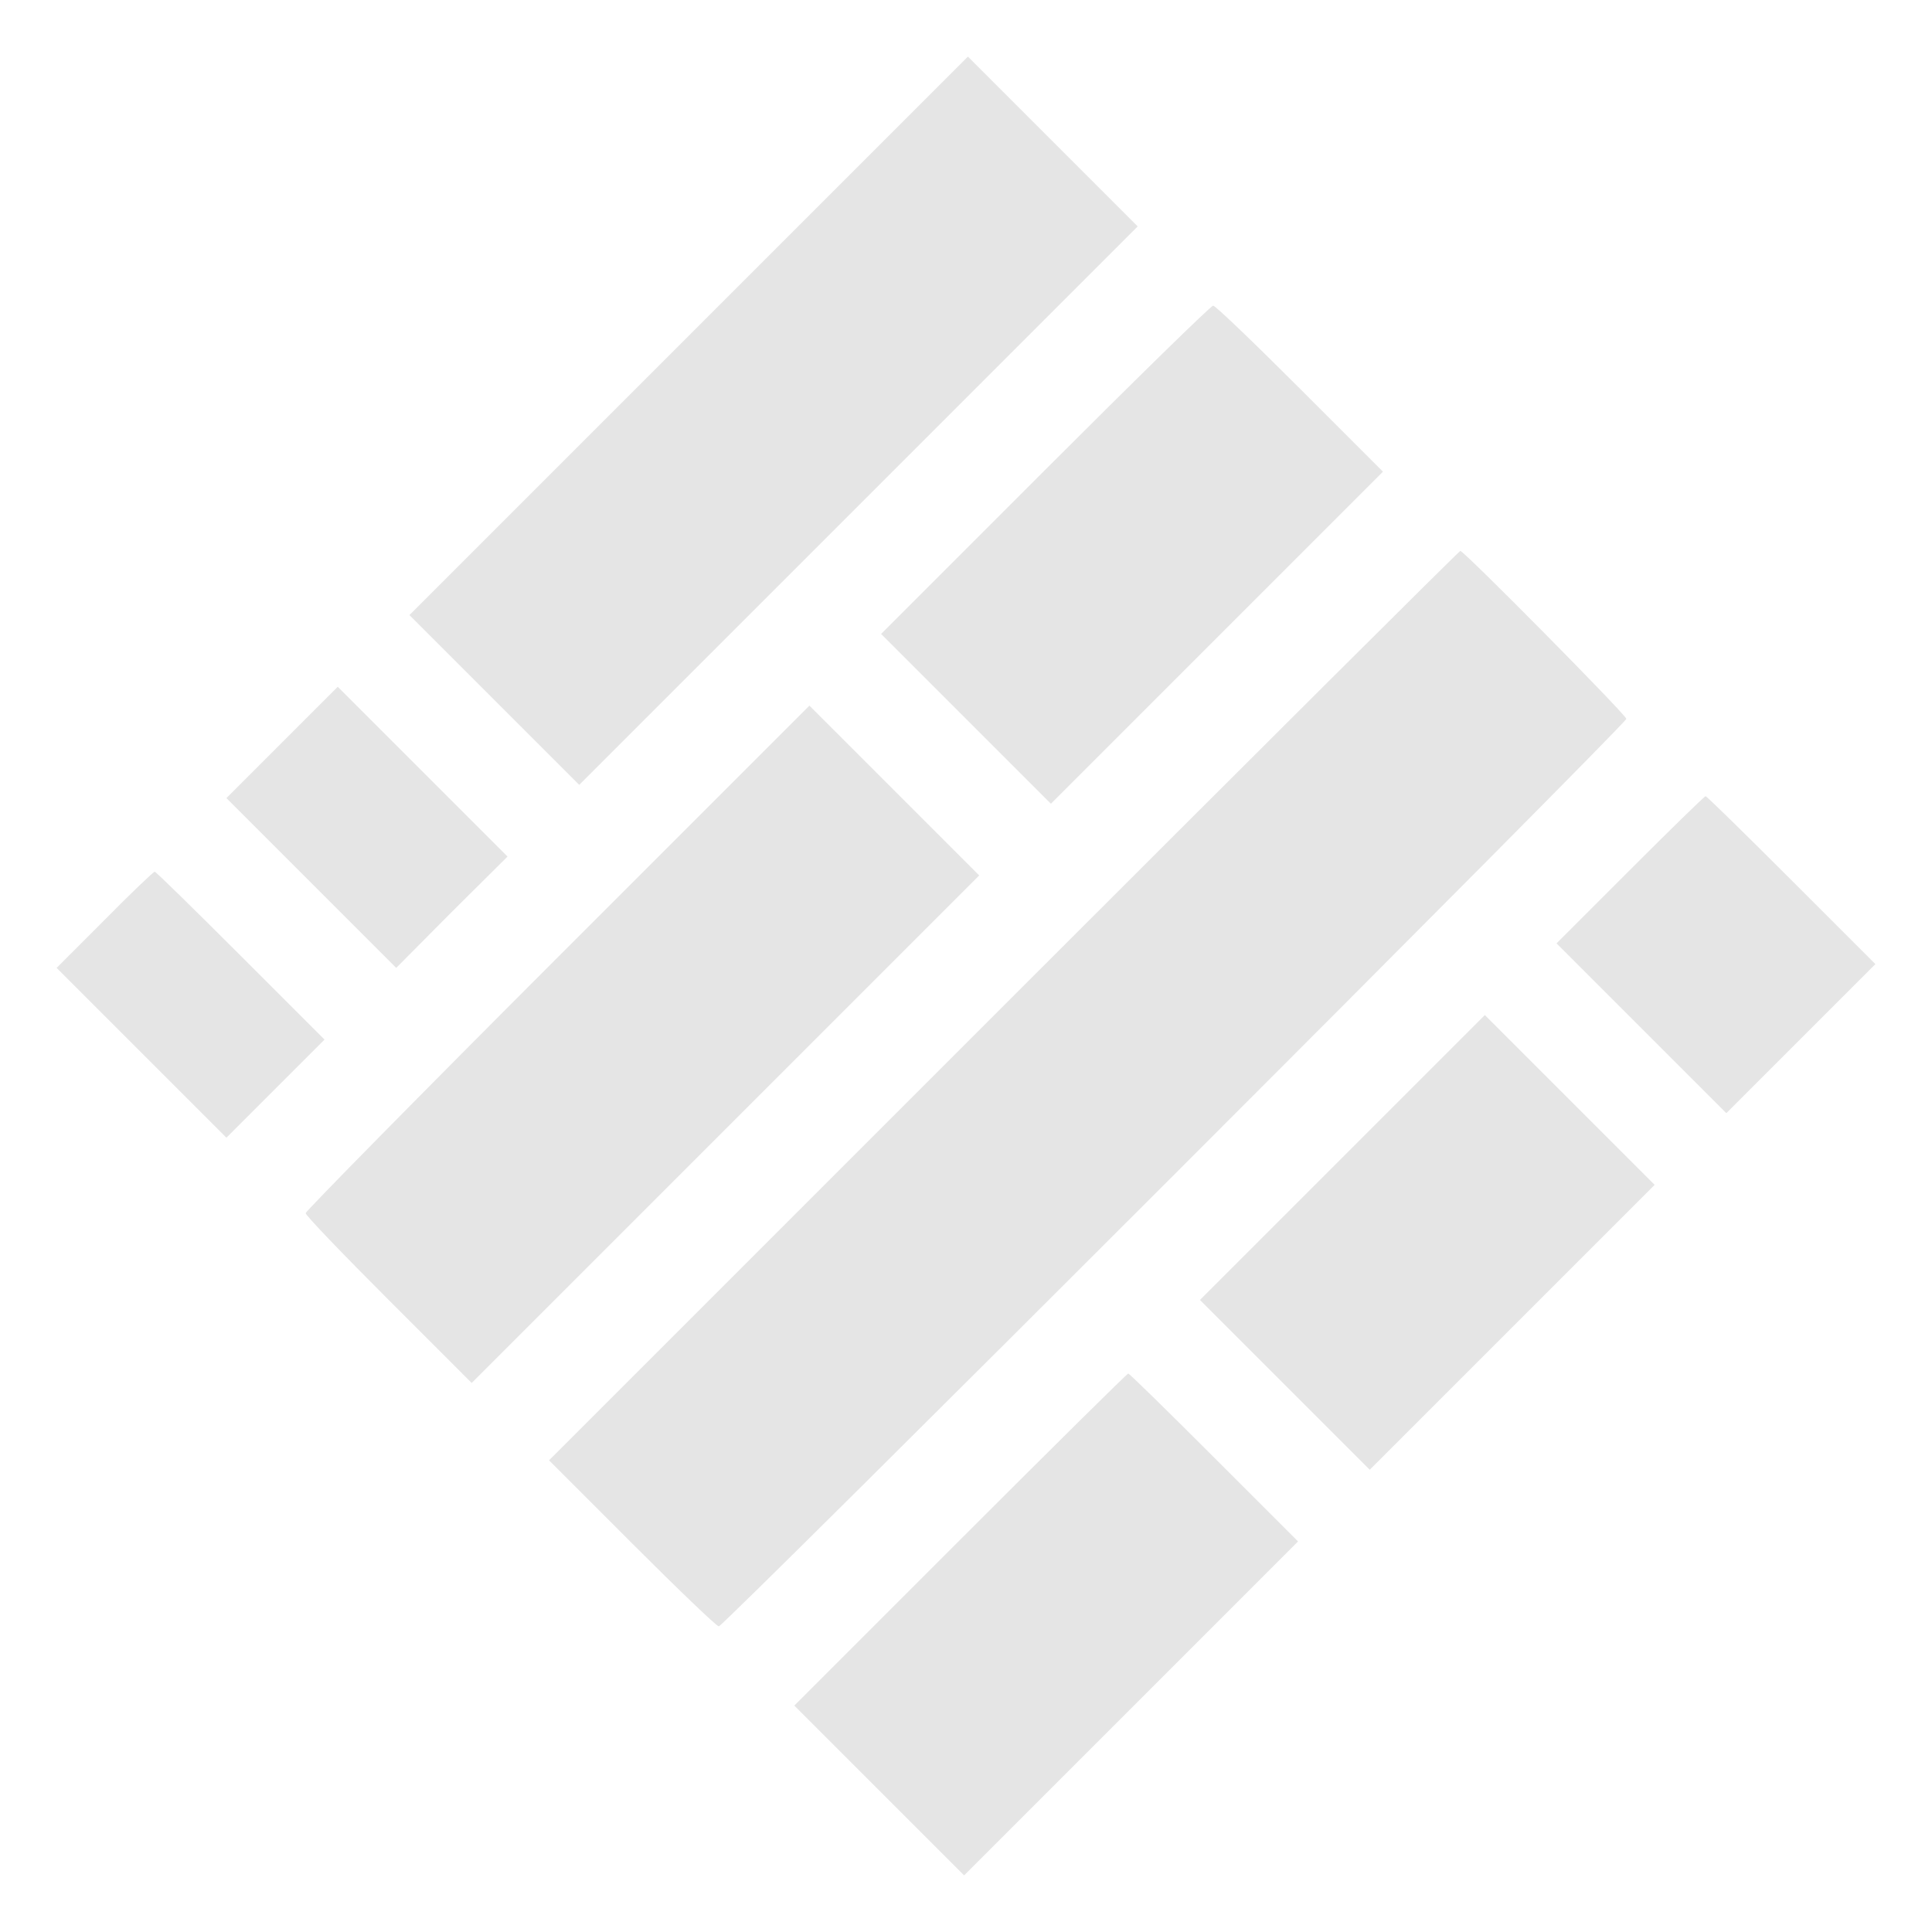 <svg xmlns="http://www.w3.org/2000/svg" width="682.667" height="682.667" version="1.0" viewBox="0 0 512 512">
    <path fill="#e5e5e5" d="m182.5 89-74 74 22.5 22.5 22.5 22.5 74-74 74-74L279 37.5 256.5 15zm94.5 35.5L233.5 168l22.5 22.5 22.5 22.5 44-44 44-44-22-22c-12.1-12.1-22.4-22-23-22s-20.6 19.6-44.5 43.5m-11 142L145.5 387l22 22c12.1 12.1 22.4 22 23 22 1.3 0 240.5-239.2 240.5-240.5 0-1-43-44.5-44-44.5-.3 0-54.7 54.2-121 120.5M74.7 196.8 60 211.5 82.5 234l22.5 22.5 14.7-14.8 14.8-14.7-22.5-22.5L89.5 182zm73 57C111 290.5 81 321 81 321.5c0 .6 9.9 10.9 22 23l22 22 67.3-67.3 67.2-67.2-22.5-22.5-22.5-22.5zM432 230.5 412.5 250l22.5 22.5 22.5 22.5 19.7-19.7 19.8-19.8-22.2-22.2C462.5 221 452.3 211 452 211s-9.3 8.8-20 19.5M27.7 243.8 15 256.5 37.5 279 60 301.5l13-13 13-13-22.2-22.2C51.5 241 41.3 231 41 231s-6.3 5.7-13.3 12.8m328 63L318 344.5l22.5 22.5 22.5 22.5 37.8-37.8 37.7-37.7-22.5-22.5-22.5-22.5zM254.5 408l-44 44 22.5 22.5 22.5 22.5 44.2-44.2 44.3-44.3-22.2-22.2C309.5 374 299.3 364 299 364s-20.3 19.8-44.5 44"/>
</svg>

